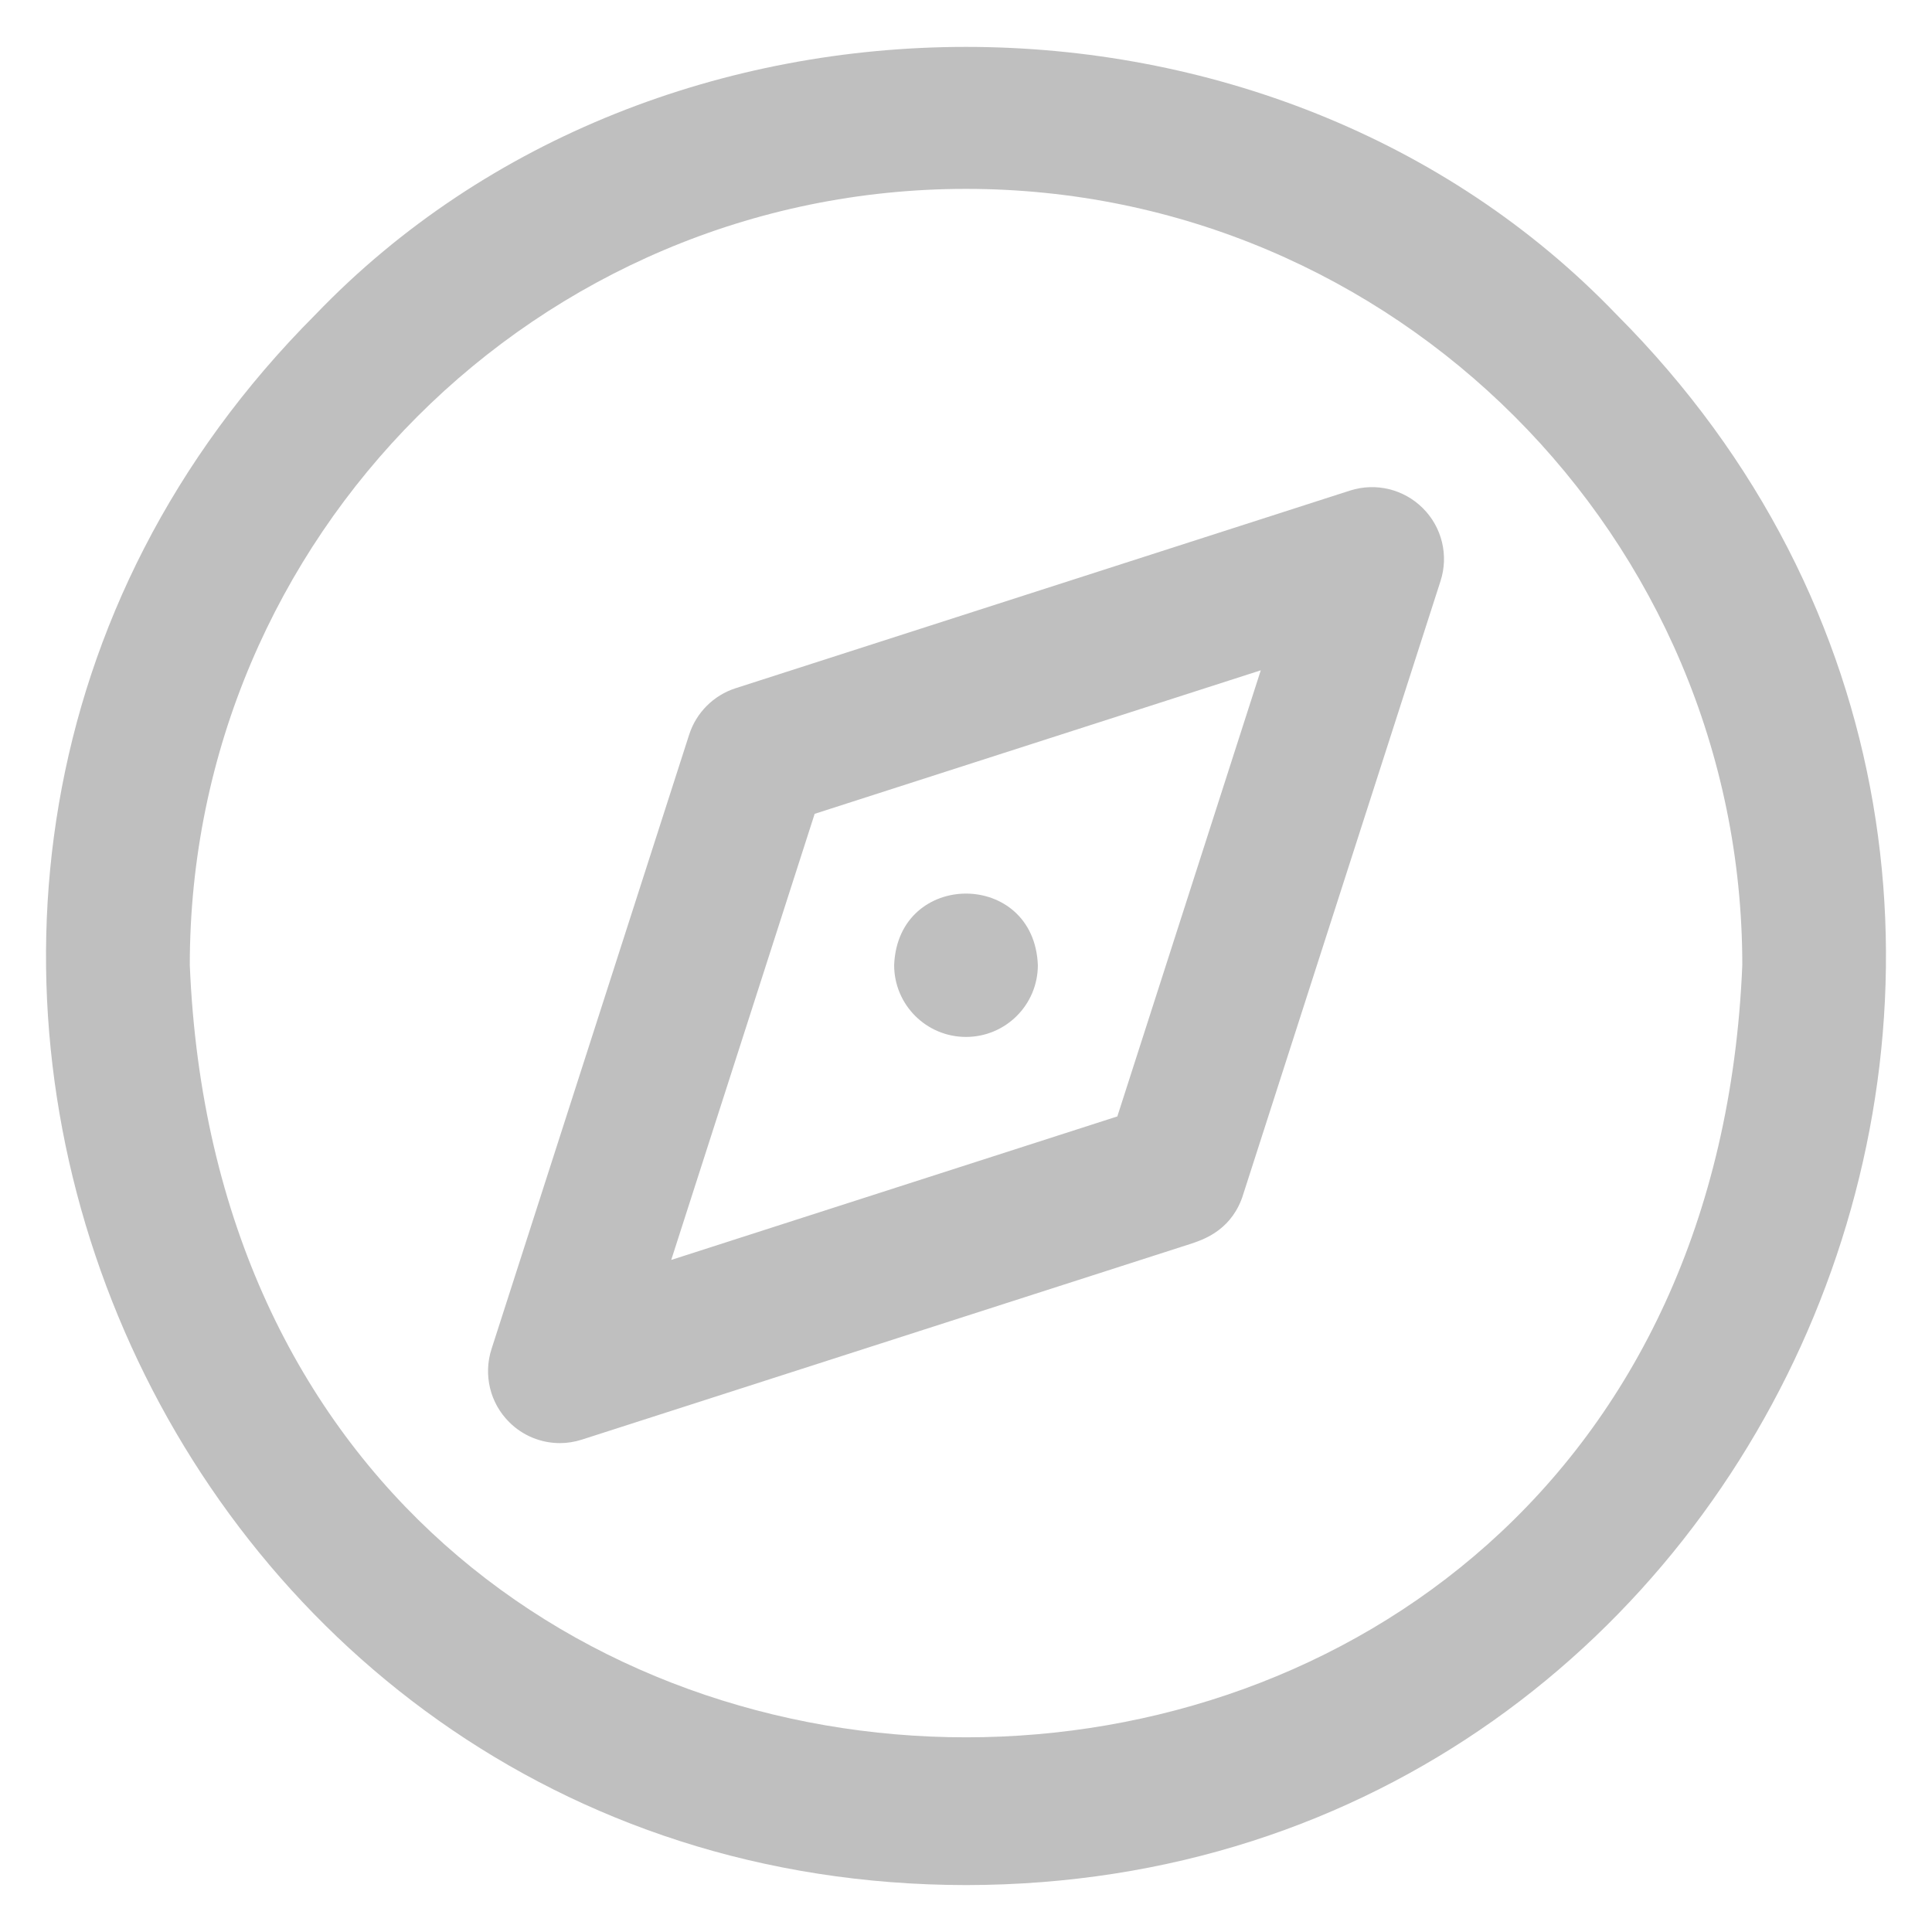 <svg width="21" height="21" viewBox="0 0 21 21" fill="none" xmlns="http://www.w3.org/2000/svg">
<path d="M10.5 20.49C1.624 20.481 -2.841 9.701 3.429 3.419C7.151 -0.46 13.849 -0.46 17.571 3.419C23.841 9.702 19.376 20.482 10.5 20.49ZM10.5 2.053C5.848 2.053 2.063 5.838 2.063 10.49C2.526 21.684 18.476 21.68 18.938 10.49C18.938 5.838 15.152 2.053 10.5 2.053ZM10.5 11.271C10.931 11.271 11.281 10.922 11.281 10.49C11.24 9.454 9.76 9.454 9.719 10.49C9.719 10.922 10.069 11.271 10.5 11.271ZM6.086 15.686C5.882 15.686 5.682 15.606 5.534 15.457C5.326 15.25 5.253 14.944 5.342 14.665L7.491 7.985C7.568 7.746 7.756 7.558 7.995 7.481L14.675 5.332C14.954 5.243 15.259 5.317 15.466 5.524C15.674 5.731 15.748 6.037 15.658 6.315L13.509 12.995C13.504 13.012 13.498 13.029 13.491 13.046C13.355 13.387 13.068 13.479 12.93 13.524L6.325 15.648C6.247 15.673 6.166 15.686 6.086 15.686ZM8.855 8.846L7.296 13.695C8.853 13.194 11.227 12.43 12.145 12.135L13.704 7.286L8.855 8.846Z" fill="#BFBFBF"/>
</svg>
